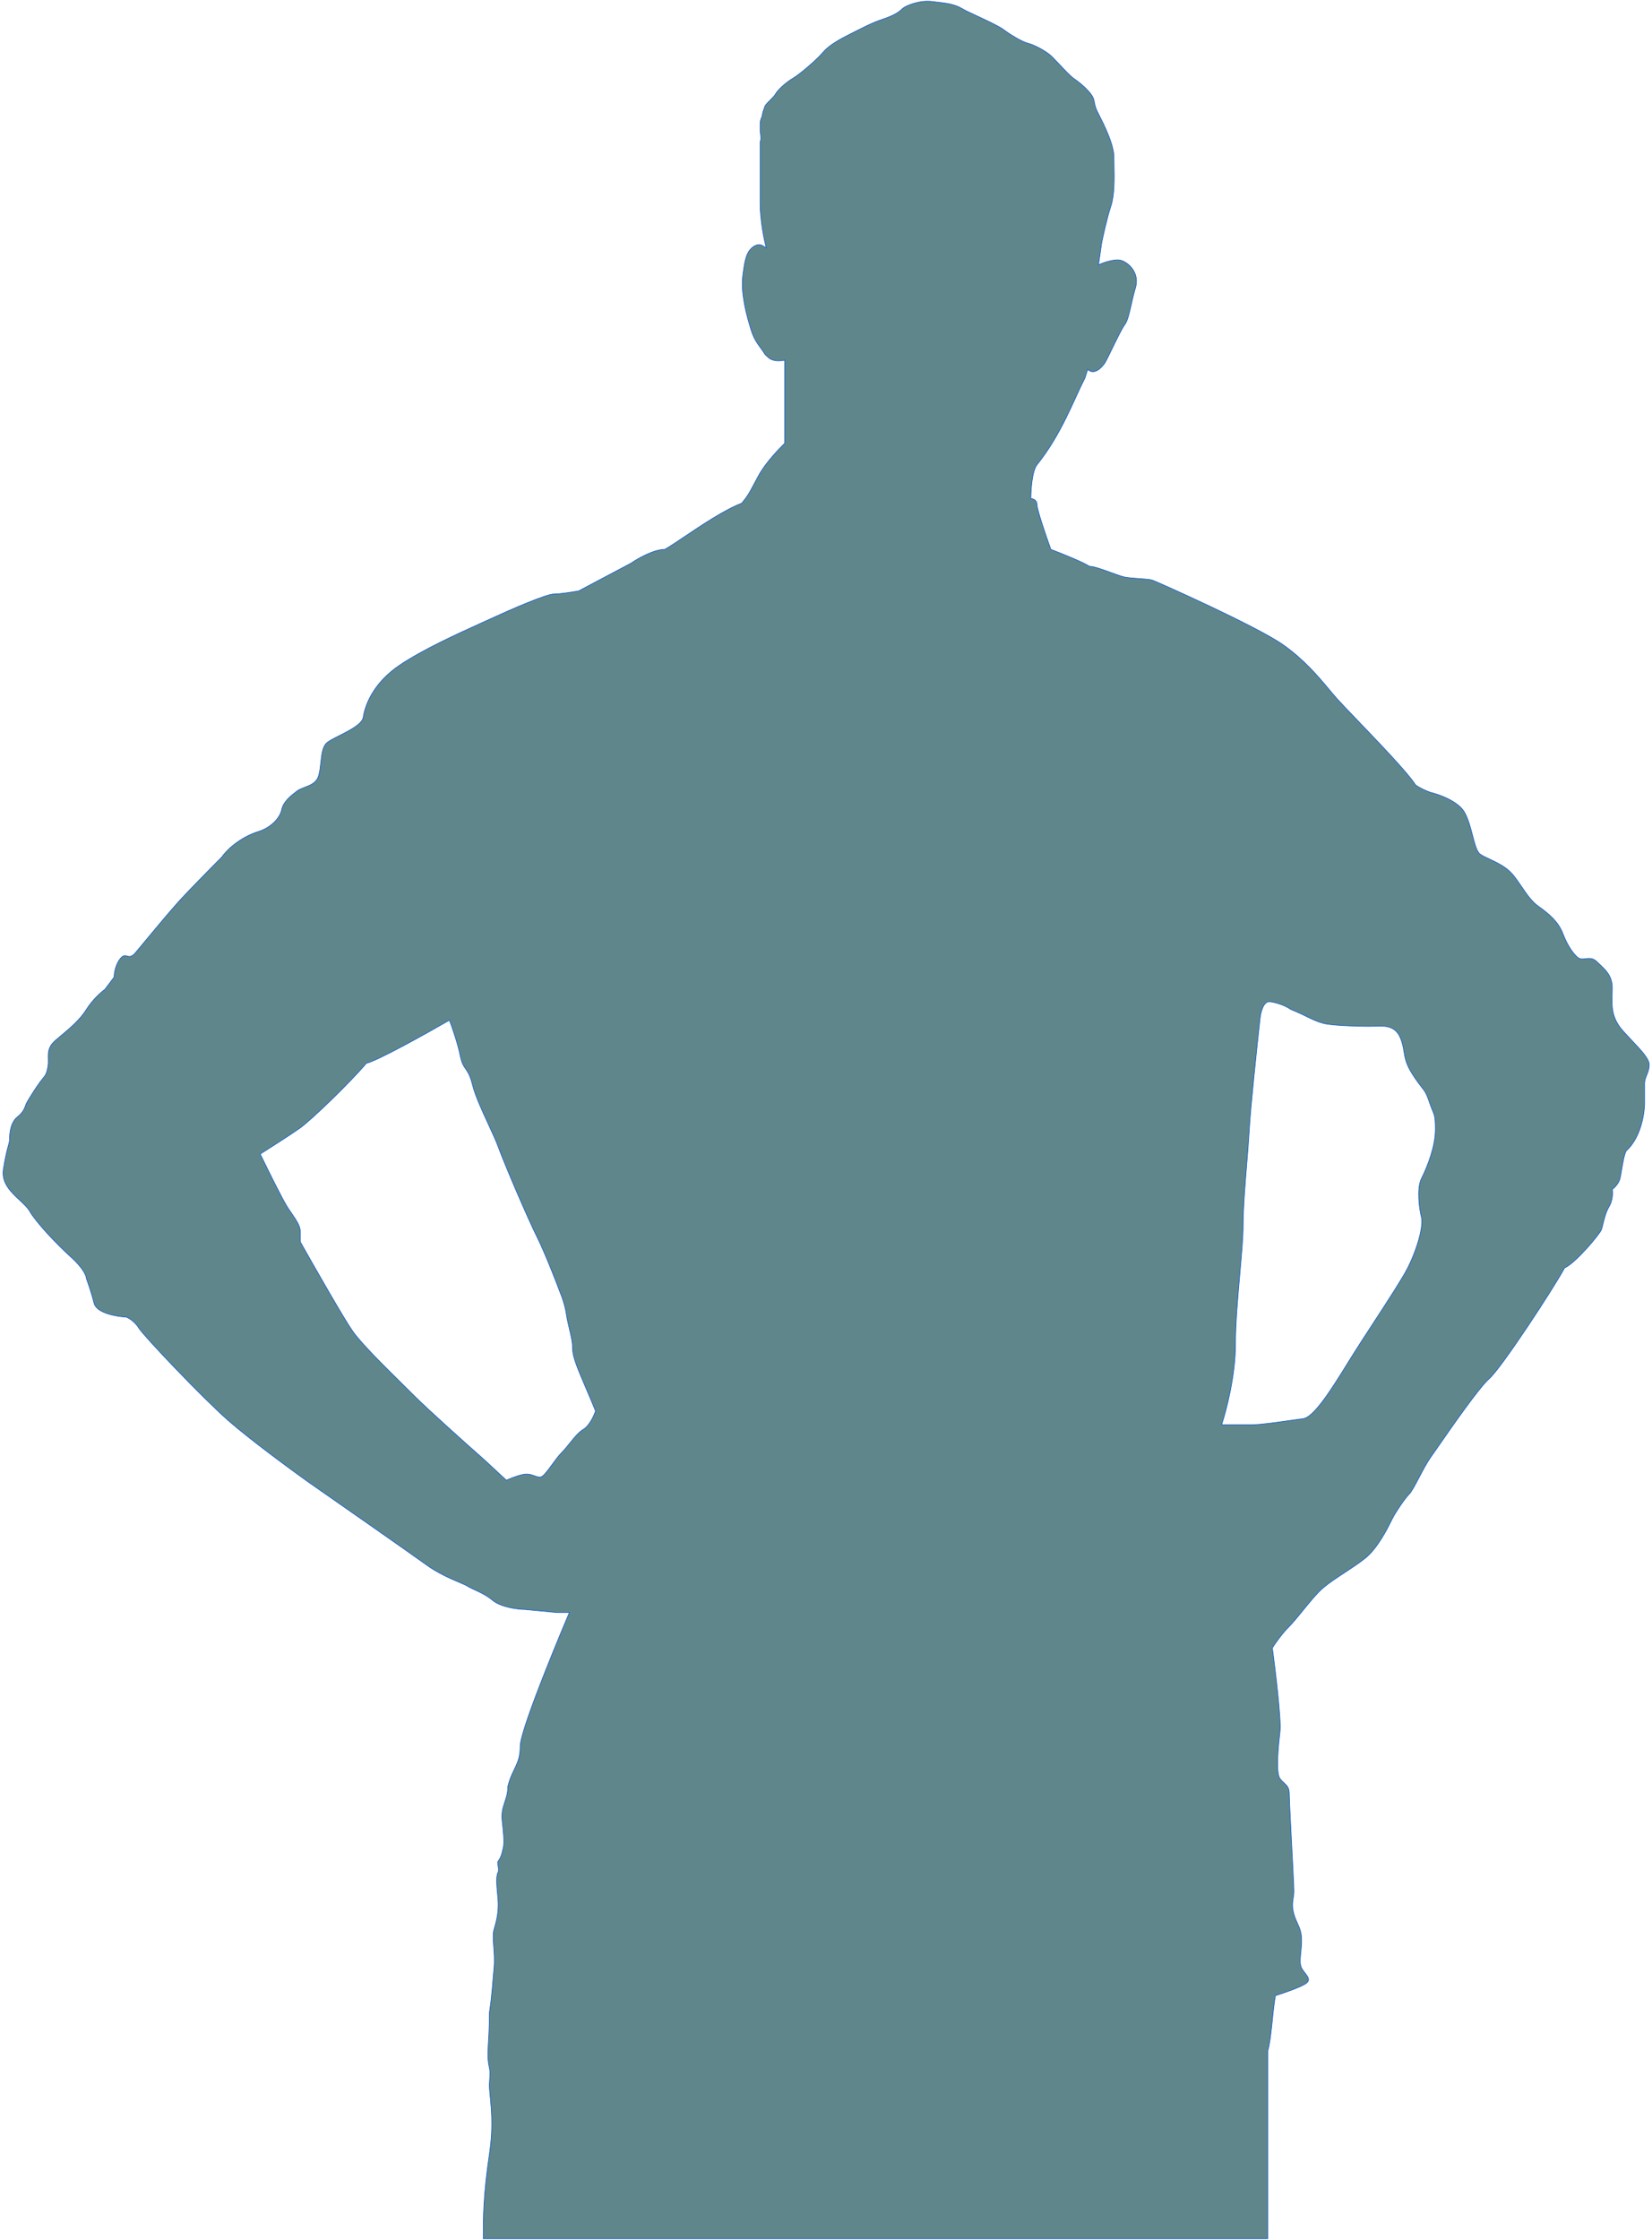 <svg width="537" height="728" viewBox="0 0 537 728" fill="none" xmlns="http://www.w3.org/2000/svg">
<path fill-rule="evenodd" clip-rule="evenodd" d="M247.091 66.043C247.091 71.643 248.425 78.21 249.091 80.543C249.035 80.515 248.98 80.487 248.925 80.459C248.018 80 247.091 78.843 245.091 80.043C242.591 81.543 242.12 84.832 241.626 88.299L241.591 88.543C241.275 90.756 241.126 93.043 241.626 96.543C242.126 100.043 242.626 102.159 244.091 107.043C245.333 111.182 247.091 112.543 248.709 115.222C249.022 115.503 249.319 115.771 249.591 116.043C251.091 117.543 253.591 117.376 255.091 117.043V119.043V134.5V144.043C253.425 145.709 248.991 150.143 246.591 154.543C245.911 155.789 245.386 156.779 244.95 157.599L244.949 157.6C243.463 160.398 243.025 161.223 241.091 163.543C235.644 165.586 228.11 170.642 222.436 174.45L222.435 174.451C219.777 176.235 217.527 177.745 216.091 178.543C212.491 178.543 207.258 181.543 205.091 183.043L188.091 192.043C186.258 192.376 182.091 193.043 180.091 193.043C177.591 193.043 166.091 198.043 159.591 201.043C158.627 201.488 157.498 201.999 156.245 202.566C149.048 205.823 137.756 210.933 130.091 216.043C121.091 222.043 118.591 229.543 118.091 233.043C117.769 235.297 113.712 237.345 110.331 239.051C108.464 239.993 106.803 240.831 106.091 241.543C104.832 242.802 104.564 245.25 104.288 247.765C104.126 249.244 103.962 250.746 103.591 252.043C102.919 254.396 100.89 255.167 99.025 255.876C98.116 256.221 97.246 256.551 96.591 257.043C94.591 258.543 92.091 260.543 91.591 263.043C91.091 265.543 88.591 268.543 84.591 270.043C77.791 272.043 73.425 276.543 72.091 278.543C68.591 282.043 60.791 289.943 57.591 293.543C54.258 297.293 48.841 303.821 45.682 307.628C45.05 308.39 44.508 309.043 44.091 309.543C42.782 311.114 42.021 310.902 41.306 310.703C40.656 310.522 40.044 310.352 39.091 311.543C37.491 313.543 37.091 316.376 37.091 317.543L34.091 321.543C32.925 322.376 30.091 324.843 28.091 328.043C25.983 331.416 22.807 334.079 19.765 336.629C19.2 337.103 18.639 337.573 18.091 338.043C15.594 340.183 15.642 342.069 15.693 344.064C15.714 344.865 15.735 345.683 15.591 346.543C15.194 348.929 14.796 349.417 13.895 350.523C13.663 350.808 13.398 351.133 13.091 351.543C11.591 353.543 9.091 357.543 8.591 358.543C8.479 358.768 8.392 359.018 8.296 359.293C7.965 360.242 7.529 361.492 5.591 363.043C3.091 365.043 3.091 369.543 3.091 370.543C3.091 370.916 2.952 371.428 2.725 372.262C2.345 373.662 1.718 375.969 1.091 380.043C0.411 384.467 3.667 387.501 6.448 390.091C7.753 391.307 8.953 392.425 9.591 393.543C11.591 397.043 18.091 404.043 23.091 408.543C27.091 412.143 28.091 414.709 28.091 415.543C28.591 416.876 29.791 420.343 30.591 423.543C31.391 426.743 37.925 427.876 41.091 428.043C41.925 428.376 43.891 429.543 45.091 431.543C46.591 434.043 65.591 454.043 74.091 461.543C80.891 467.543 94.258 477.376 100.091 481.543C111.091 489.209 134.191 505.343 138.591 508.543C142.341 511.27 146.556 513.067 149.334 514.252C150.63 514.805 151.614 515.225 152.091 515.543C152.61 515.888 153.367 516.234 154.26 516.642C155.951 517.413 158.128 518.407 160.091 520.043C163.091 522.543 169.091 523.043 170.591 523.043L181.091 524.043C182.591 524.043 185.082 524.043 185.082 524.043C185.082 524.043 169.091 561.543 169.091 567.543C169.091 573.543 166.591 574.543 165.091 580.543C165.091 585.043 162.702 586.91 163.237 591.688C163.631 595.202 164.015 598.636 163.591 600.543C162.944 603.458 162.506 604.065 161.87 604.946C161.524 605.426 162.398 607.486 161.87 608.543C161.138 610.005 161.505 613.156 161.87 617.043C162.253 621.129 161.36 624.48 160.591 627.043C159.776 629.759 161.082 634.6 160.591 639.543C160.179 643.698 160.005 648.105 159.091 654.043C159.091 664.543 158.014 667.389 159.091 672.043C159.545 674.004 158.943 676.764 159.091 678.543C159.591 684.543 160.557 690.151 159.091 700.043C157.091 713.543 157.091 720.543 157.091 727.543H412.091V695.043V666.543C413.291 662.543 413.591 654.043 414.591 648.543C417.258 647.709 422.991 645.743 424.591 644.543C426 643.486 425.176 642.43 424.217 641.199C423.814 640.682 423.387 640.134 423.091 639.543C422.458 638.277 422.627 636.61 422.836 634.543C422.957 633.344 423.091 632.011 423.091 630.543C423.091 627.998 422.484 626.668 421.785 625.135C421.385 624.259 420.955 623.316 420.591 622.043C419.925 619.709 420.147 618.265 420.369 616.821C420.48 616.098 420.591 615.376 420.591 614.543C420.591 613.35 420.25 606.805 419.893 599.961L419.892 599.96C419.501 592.464 419.091 584.611 419.091 583.043C419.091 580.984 418.385 580.338 417.457 579.49C417.033 579.101 416.562 578.671 416.091 578.043C414.591 576.043 415.591 567.043 416.091 562.543C416.491 558.943 414.591 543.043 413.591 535.543C414.425 534.209 416.691 530.943 419.091 528.543C420.355 527.279 421.886 525.393 423.495 523.41L423.496 523.409C425.707 520.686 428.066 517.779 430.091 516.043C431.952 514.448 434.379 512.852 436.92 511.182L436.921 511.181C439.159 509.71 441.485 508.181 443.591 506.543C447.792 503.275 451.122 496.522 452.359 494.011L452.363 494.004C452.45 493.828 452.526 493.674 452.591 493.543C453.591 491.543 456.591 487.043 458.091 485.543C458.856 484.778 460.01 482.586 461.288 480.156C462.519 477.817 463.865 475.259 465.091 473.543C465.531 472.927 466.281 471.847 467.239 470.466C471.727 463.997 480.795 450.927 484.091 448.043C488.091 444.543 505.091 418.543 508.591 412.043C512.091 410.543 520.091 401.043 520.591 399.543C520.732 399.122 520.872 398.543 521.034 397.874C521.451 396.157 522.012 393.841 523.091 392.043C524.291 390.043 524.258 387.543 524.091 386.543C524.758 386.043 526.191 384.643 526.591 383.043C526.758 382.376 526.925 381.376 527.11 380.265C527.48 378.043 527.925 375.376 528.591 374.043C534.091 369.043 534.591 360.043 534.591 358.543V352.043C534.591 351.099 534.926 350.266 535.279 349.386C535.673 348.403 536.091 347.362 536.091 346.043C536.091 344.118 533.719 341.6 530.574 338.26L530.571 338.257C529.633 337.261 528.625 336.191 527.591 335.043C523.782 330.81 523.914 326.936 524.044 323.116C524.068 322.424 524.091 321.733 524.091 321.043C524.091 317.216 521.921 315.197 520.042 313.448C519.712 313.141 519.39 312.842 519.091 312.543C517.804 311.255 516.516 311.418 515.362 311.564C514.723 311.645 514.126 311.721 513.591 311.543C512.091 311.043 509.591 307.543 508.091 303.543C506.591 299.543 503.591 297.043 500.091 294.543C497.887 292.968 496.277 290.599 494.638 288.187C493.675 286.77 492.701 285.338 491.591 284.043C489.615 281.737 486.553 280.299 484.122 279.157C482.863 278.566 481.774 278.055 481.091 277.543C480.043 276.756 479.407 274.321 478.678 271.533C478.017 269.004 477.281 266.184 476.091 264.043C474.091 260.443 467.925 258.209 465.091 257.543C464.091 257.209 461.691 256.243 460.091 255.043C457.978 251.521 448.177 241.303 441.167 233.996C438.225 230.928 435.774 228.373 434.591 227.043C433.783 226.134 432.934 225.122 432.024 224.038C428.428 219.755 423.874 214.33 417.091 209.543C408.591 203.543 376.091 189.043 374.591 188.543C373.804 188.28 372.052 188.156 370.204 188.024C368.531 187.905 366.779 187.78 365.591 187.543C364.585 187.341 362.93 186.735 361.149 186.082C358.506 185.114 355.585 184.043 354.091 184.043C352.491 182.843 345.091 179.876 341.591 178.543C340.091 174.376 337.091 165.643 337.091 164.043C337.091 162.443 335.758 162.043 335.091 162.043C335.091 159.209 335.491 153.043 337.091 151.043C345.126 141 349 130 352.697 122.79L352.697 122.789C353.07 121.591 353.365 120.646 353.591 120.043C355.591 122.043 358.091 119.543 359.091 118.043C359.509 117.417 360.448 115.485 361.511 113.3C362.994 110.25 364.717 106.708 365.591 105.543C366.531 104.29 367.078 101.861 367.724 98.992C368.11 97.28 368.531 95.411 369.091 93.543C370.591 88.543 366.591 85.043 364.091 84.543C362.091 84.143 358.591 85.376 357.091 86.043L358.091 79.043C358.591 76.543 359.891 70.643 361.091 67.043C362.309 63.39 362.209 58.089 362.128 53.816V53.814C362.109 52.824 362.091 51.889 362.091 51.043C362.091 46.889 358.683 40.179 357.372 37.598C357.263 37.383 357.168 37.197 357.091 37.043C356.624 36.107 356.375 35.609 356.191 35.088C355.982 34.496 355.857 33.873 355.591 32.543C355.091 30.043 350.591 26.543 349.091 25.543C348.066 24.859 346.107 22.775 344.331 20.885L344.329 20.884C343.507 20.009 342.724 19.176 342.091 18.543C340.091 16.543 336.091 14.543 334.091 14.043C332.091 13.543 328.091 11.043 326.091 9.543C324.619 8.438 319.894 6.25 316.706 4.773C315.564 4.244 314.619 3.807 314.091 3.543C313.66 3.327 313.019 2.972 312.245 2.542C309.427 0.98 305.745 0.892 303 0.5C299.5 -0 294.591 1.543 293.091 3.043C291.591 4.543 289.091 5.543 286.091 6.543C283.091 7.543 278.5 10 275.5 11.5C273.284 12.608 269.659 14.623 267.846 16.645C267.205 17.361 266.614 18.02 266.091 18.543C264.091 20.543 260.091 24.043 257.591 25.543C255.091 27.043 252.591 29.543 252.091 30.543C251.591 31.543 249.591 33.043 248.591 34.543C248.959 34.043 247.951 36.043 247.815 37.284C247.697 38.362 247.091 38.543 247.091 40.543C247.091 42.043 247.091 42.543 247.091 42.543C247.091 42.543 247.591 45.543 247.091 46.043C247.091 49.543 247.091 54.043 247.091 55.543V66.043ZM189.591 449.043C191.991 454.643 193.258 457.709 193.591 458.543C193.091 460.043 191.591 463.343 189.591 464.543C188.047 465.469 186.694 467.159 185.295 468.905C184.43 469.985 183.547 471.087 182.591 472.043C181.586 473.048 180.5 474.538 179.464 475.96C177.922 478.076 176.488 480.043 175.591 480.043C174.895 480.043 174.307 479.827 173.676 479.597C172.948 479.33 172.163 479.043 171.091 479.043C169.491 479.043 166.091 480.376 164.591 481.043L157.591 474.543C151.925 469.543 139.391 458.343 134.591 453.543C133.468 452.42 132.188 451.157 130.825 449.813C124.906 443.975 117.436 436.607 114.591 432.543C111.791 428.543 102.091 411.543 97.591 403.543V400.043C97.591 398.386 96.219 396.386 94.611 394.043L94.61 394.042C94.277 393.557 93.934 393.057 93.591 392.543C91.991 390.143 86.925 379.876 84.591 375.043C87.758 373.043 94.791 368.543 97.591 366.543C101.091 364.043 113.591 352.043 119.091 345.543C122.691 344.743 138.591 335.876 146.091 331.543C146.925 333.709 148.791 339.043 149.591 343.043C150.082 345.496 150.693 346.385 151.366 347.362C152.063 348.377 152.827 349.487 153.591 352.543C154.498 356.171 156.685 360.897 158.715 365.282C160.041 368.148 161.301 370.869 162.091 373.043C164.091 378.543 171.591 396.043 174.591 402.043C176.991 406.843 180.591 416.043 182.091 420.043C182.591 421.209 183.691 424.243 184.091 427.043C184.304 428.535 184.699 430.209 185.082 431.832C185.598 434.016 186.091 436.109 186.091 437.543C186.091 440.043 186.591 442.043 189.591 449.043ZM409.591 331.043C409.758 329.209 410.591 325.543 412.591 325.543C413.659 325.543 417.219 326.371 419.591 328.043C424.591 330.043 426.591 331.589 430.091 332.543C433.591 333.497 445.091 333.543 445.091 333.543C445.619 333.543 446.17 333.52 446.731 333.497C449.892 333.366 453.393 333.222 455.091 337.043C455.914 338.893 456.144 340.32 456.374 341.742C456.703 343.779 457.03 345.804 459.091 349.043C460.448 351.175 461.354 352.33 462.042 353.208C463.129 354.594 463.673 355.287 464.591 358.043C465.021 359.331 465.368 360.168 465.645 360.836C466.337 362.503 466.591 363.117 466.591 367.043C466.591 372.543 464.042 379.043 462.042 383.043C460.442 386.243 461.375 393.043 462.042 395.543C462.709 398.043 461.091 405.043 457.591 412.043C455.957 415.312 450.902 423.071 446.2 430.286C443.712 434.106 441.322 437.774 439.591 440.543C439.074 441.371 438.535 442.242 437.98 443.139C433.174 450.904 427.177 460.595 423.591 461.043C422.532 461.175 421.121 461.378 419.546 461.604C415.174 462.232 409.532 463.043 406.591 463.043H397.091C398.591 458.543 401.591 447.043 401.591 437.043C401.591 430.192 402.342 421.689 403.021 414.004C403.581 407.666 404.091 401.884 404.091 398.043C404.091 392.662 404.692 385.278 405.26 378.301C405.59 374.255 405.908 370.346 406.091 367.043C406.491 359.843 408.591 340.043 409.591 331.043Z" fill="#5F878B" stroke="#0857CD" stroke-width="0.2"/>
</svg>
